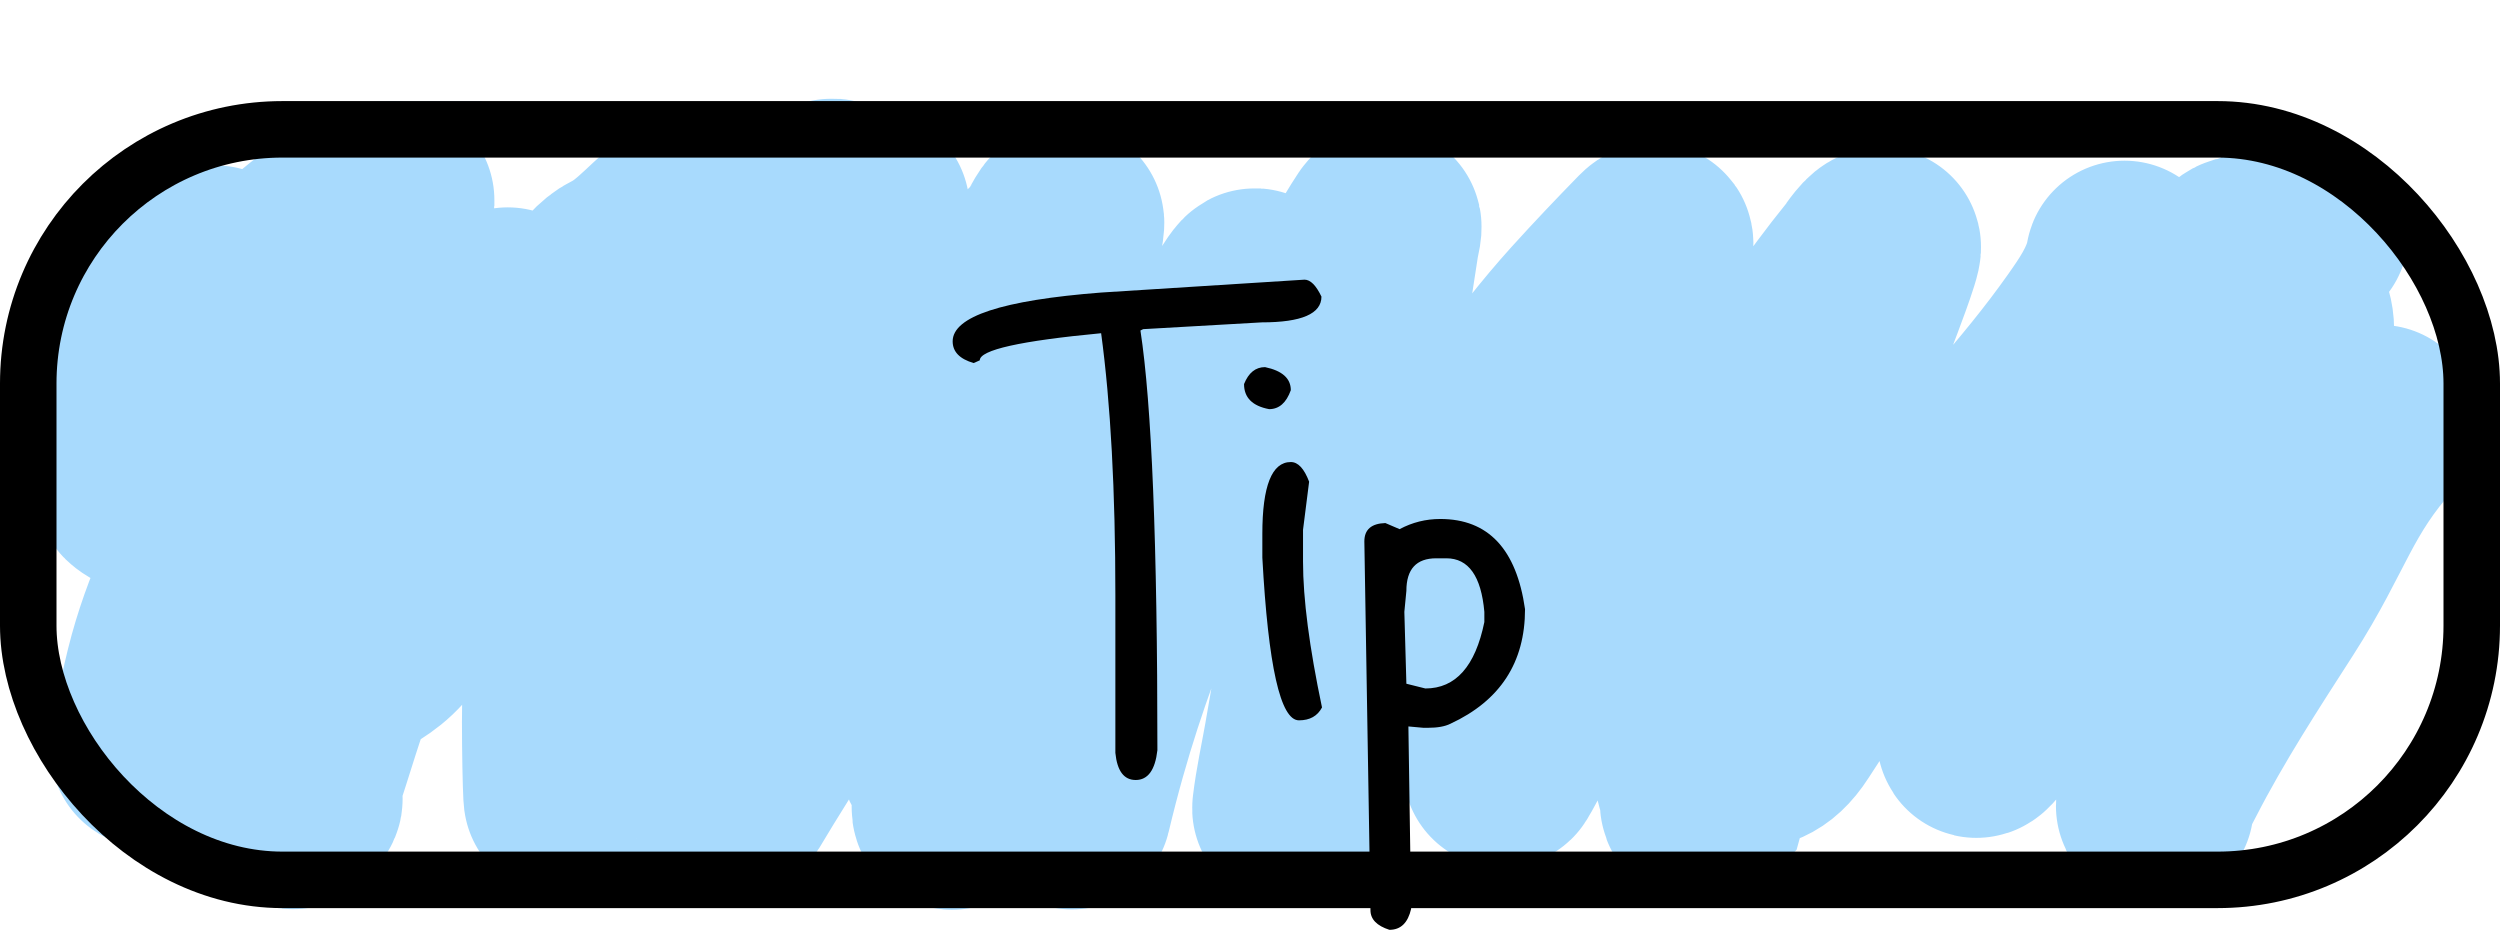 <svg width="177" height="66" viewBox="0 0 177 66" fill="none" xmlns="http://www.w3.org/2000/svg">
<path d="M15.261 18.711C15.261 21.437 9.634 20.969 8.989 23.5C8.455 25.591 10.014 26.895 9.5 29C9.234 30.091 15.523 31.071 15.261 32.164C15.091 32.875 11.501 34.804 11.618 35.6C11.659 35.876 9.344 34.655 9.5 34.5C10.848 33.168 7.691 32.096 8.989 30.654C12.567 26.675 16.051 22.491 19.825 18.928C21.765 17.097 23.79 15.659 25.866 14.255C26.679 13.705 24.396 17.928 25.165 17.248C25.549 16.907 26.643 14.169 27.144 14.169C27.144 14.631 28.148 13.877 27.995 14.264C26.991 16.796 25.935 19.274 24.714 21.581C22.132 26.461 19.419 31.173 16.676 35.846C14.643 39.31 12.702 43.23 11.618 47.59C11.301 48.865 11.028 50.114 10.867 51.461C10.813 51.91 10.328 53.688 10.716 52.726C11.775 50.103 13.729 48.094 15.261 46.184C19.346 41.091 23.596 36.32 27.494 30.899C28.313 29.759 29.153 28.653 29.998 27.557C30.347 27.104 30.707 26.559 31.131 26.264C31.449 26.043 31.772 25.841 32.076 25.575C32.509 25.195 35.839 21.328 36.02 21.704C36.284 22.251 34.497 25.347 34.324 25.697C32.395 29.588 30.267 33.257 28.32 37.13C26.386 40.978 24.856 45.159 23.381 49.431C22.487 52.021 21.737 54.747 20.77 57.276C20.587 57.756 21.68 56.166 21.489 56.631C21.214 57.299 21.233 54.502 20.923 55.103C20.474 55.975 22.056 51.379 22.5 50.5C25.127 45.295 26.206 47.896 29.103 43.03C32.749 36.905 36.377 30.785 39.826 24.404C40.821 22.564 42.106 19.82 43.702 19.041C45.521 18.154 46.867 16.276 48.591 15.133C48.846 14.964 49.091 14.896 49.342 14.736C49.962 14.343 49.184 15.939 49.135 16.049C47.564 19.577 45.996 23.171 44.797 27.028C43.665 30.669 42.914 34.6 42.243 38.48C41.715 41.53 40.889 44.504 40.578 47.628C40.375 49.656 40.376 51.642 40.321 53.679C40.279 55.238 40.052 54.954 39.826 56.465C39.761 56.901 39.594 48.751 39.826 48C42.623 38.963 45.838 40.888 49.041 32.164C50.879 27.161 52.728 21.69 55.577 17.795C56.499 16.535 57.545 15.534 58.494 14.321C60.061 12.32 58.179 19.855 59.66 17.712C60.067 17.123 61.121 15.13 61.65 14.771C61.72 14.723 54.899 28.574 60.508 16.301C57.516 24.964 58.423 20.298 58.246 20.565C56.748 22.824 62.158 12.833 61.393 15.747C60.579 18.848 59.71 21.925 59.033 25.102C58.291 28.581 57.725 32.141 56.942 35.6C56.024 39.656 54.793 43.522 53.737 47.496C53.168 49.634 52.776 51.827 52.284 54.001C52.005 55.234 51.851 55.441 51.5 56.631C51.457 56.776 51.795 56.784 51.984 56.465C53.357 54.139 54.819 51.929 56.172 49.573C58.224 45.998 59.992 42.155 61.65 38.15C62.173 36.885 62.734 35.651 63.233 34.364C63.544 33.561 63.793 32.718 64.216 32.032C66.207 28.803 68.354 25.817 70.414 22.686C71.299 21.34 72.079 19.824 73.106 18.711C73.566 18.212 74.062 17.852 74.471 17.248C74.628 17.015 75.201 15.737 75.422 15.737C75.589 15.737 73.813 24.343 73.657 25.008C72.154 31.407 70.925 37.901 69.807 44.475C69.131 48.447 68.483 52.344 67.484 56.162C66.245 60.897 71.549 50.321 70.404 55.103C70.404 55.103 70.066 55.618 70.121 55.529C70.699 54.612 66.043 54.54 66.5 53.5C68.214 49.595 69.317 60.172 71.04 56.276C73.669 50.328 75.748 43.936 78.64 38.225C81.148 33.272 83.828 28.6 86.559 23.922C86.675 23.724 88.689 20.1 88.869 20.344C88.981 20.497 88.669 21.451 88.656 21.496C87.943 24.023 86.972 26.38 86.09 28.775C82.095 39.608 78.716 45.59 75.931 57.276C75.703 58.234 76.161 53.048 75.931 54.001C75.53 55.666 74.267 49.388 72.5 58.5C77.996 43.29 86.612 33.898 94.616 21.364C95.703 19.662 96.666 17.763 97.771 16.096C98.062 15.657 97.755 16.857 97.74 16.955C95.883 28.78 94.293 40.712 92.225 52.462C91.95 54.018 91.602 55.585 91.411 57.172C91.355 57.631 91.847 56.506 92.024 56.125C95.111 49.5 98.298 42.975 101.834 36.875C104.958 31.484 108.386 26.406 112.22 22.166C113.724 20.503 115.248 18.903 116.79 17.323C117.391 16.707 117.068 17.647 116.927 18.381C115.853 23.979 113.999 29.329 112.483 34.675C111.237 39.067 110.035 43.493 108.714 47.836C108.024 50.105 107.175 52.147 106.373 54.312C106.198 54.783 106.857 53.517 107.086 53.104C108.817 49.984 110.824 47.273 112.821 44.55C117.931 37.581 123.12 30.75 128.202 23.733C129.422 22.049 130.645 20.365 131.927 18.787C132.112 18.559 132.907 17.304 133.242 17.456C133.426 17.539 131.796 21.765 131.777 21.817C128.86 29.692 126.392 37.964 123.789 46.08C121.91 51.935 118.946 58.763 120.925 56.631C121.093 56.039 119.738 55.531 120 55.103C122.246 51.428 124.104 54.87 126.412 51.282C129.481 46.509 132.678 41.968 136.09 37.753C139.993 32.932 144.224 28.666 147.903 23.441C148.842 22.107 149.92 20.558 150.37 18.664C150.417 18.466 150.42 18.203 150.42 18.532C150.42 19.104 150.423 19.677 150.42 20.25C150.351 32.17 145.707 42.51 140.541 50.97C140.4 51.201 139.903 51.788 139.877 52.178C139.845 52.668 140.49 51.786 140.729 51.452C143.512 47.55 145.707 42.337 147.252 37.149C147.906 34.95 148.393 32.672 148.767 30.333C149.013 28.79 149.021 28.108 149.881 27.16C152.489 24.291 155.149 21.485 157.807 18.721C159.57 16.887 158.635 19.425 160.328 17.456M160.328 17.456C160.44 17.325 163.328 16.462 163.5 16.5C163.768 16.56 160.344 17.244 160.328 17.456ZM160.328 17.456C160.073 20.744 163.014 20.97 162.427 24.158C160.478 34.733 157.082 44.221 153.687 53.84C153.402 54.649 152.561 56.098 152.561 57.069C152.561 57.24 152.593 56.727 152.636 56.568C152.828 55.857 153.204 55.195 153.512 54.595C155.7 50.338 158.237 46.457 160.718 42.596C164.128 37.289 164.565 34.392 168.5 30" stroke="#A8DAFD" stroke-width="14" stroke-linecap="round"/>
<path d="M77.96 20.712L92.359 19.8C92.775 19.8 93.175 20.2 93.559 21C93.559 22.216 92.151 22.824 89.335 22.824L80.936 23.304L80.743 23.4C81.543 28.616 81.944 38.52 81.944 53.112C81.784 54.52 81.272 55.224 80.407 55.224C79.576 55.224 79.096 54.584 78.968 53.304V42.168C78.968 34.744 78.632 28.552 77.96 23.592C72.231 24.136 69.368 24.776 69.368 25.512L68.936 25.704C67.944 25.416 67.448 24.904 67.448 24.168C67.448 22.408 70.951 21.256 77.96 20.712ZM89.566 25.992C90.782 26.248 91.39 26.792 91.39 27.624C91.07 28.52 90.558 28.968 89.854 28.968C88.67 28.744 88.078 28.152 88.078 27.192C88.398 26.392 88.894 25.992 89.566 25.992ZM91.39 32.712C91.902 32.712 92.334 33.176 92.686 34.104L92.254 37.512V39.768C92.254 42.392 92.702 45.832 93.598 50.088C93.278 50.696 92.734 51 91.966 51C90.654 51 89.79 47.16 89.374 39.48V37.8C89.374 34.408 90.046 32.712 91.39 32.712ZM101.972 36.744C105.364 36.744 107.364 38.872 107.972 43.128C107.972 46.904 106.212 49.608 102.692 51.24C102.308 51.432 101.78 51.528 101.108 51.528H100.772L99.716 51.432V51.528L99.908 64.344C99.684 65.336 99.172 65.832 98.372 65.832C97.476 65.544 97.028 65.08 97.028 64.44L96.596 38.328C96.596 37.496 97.092 37.064 98.084 37.032L99.092 37.464C99.988 36.984 100.948 36.744 101.972 36.744ZM99.572 41.832L99.428 43.32L99.572 48.408L100.916 48.744C103.06 48.744 104.452 47.176 105.092 44.04V43.32C104.868 40.792 103.972 39.528 102.404 39.528H101.684C100.276 39.528 99.572 40.296 99.572 41.832Z" fill="black"/>
<rect x="2" y="9.157" width="173" height="53.137" rx="18" stroke="black" stroke-width="4"/>
</svg>
